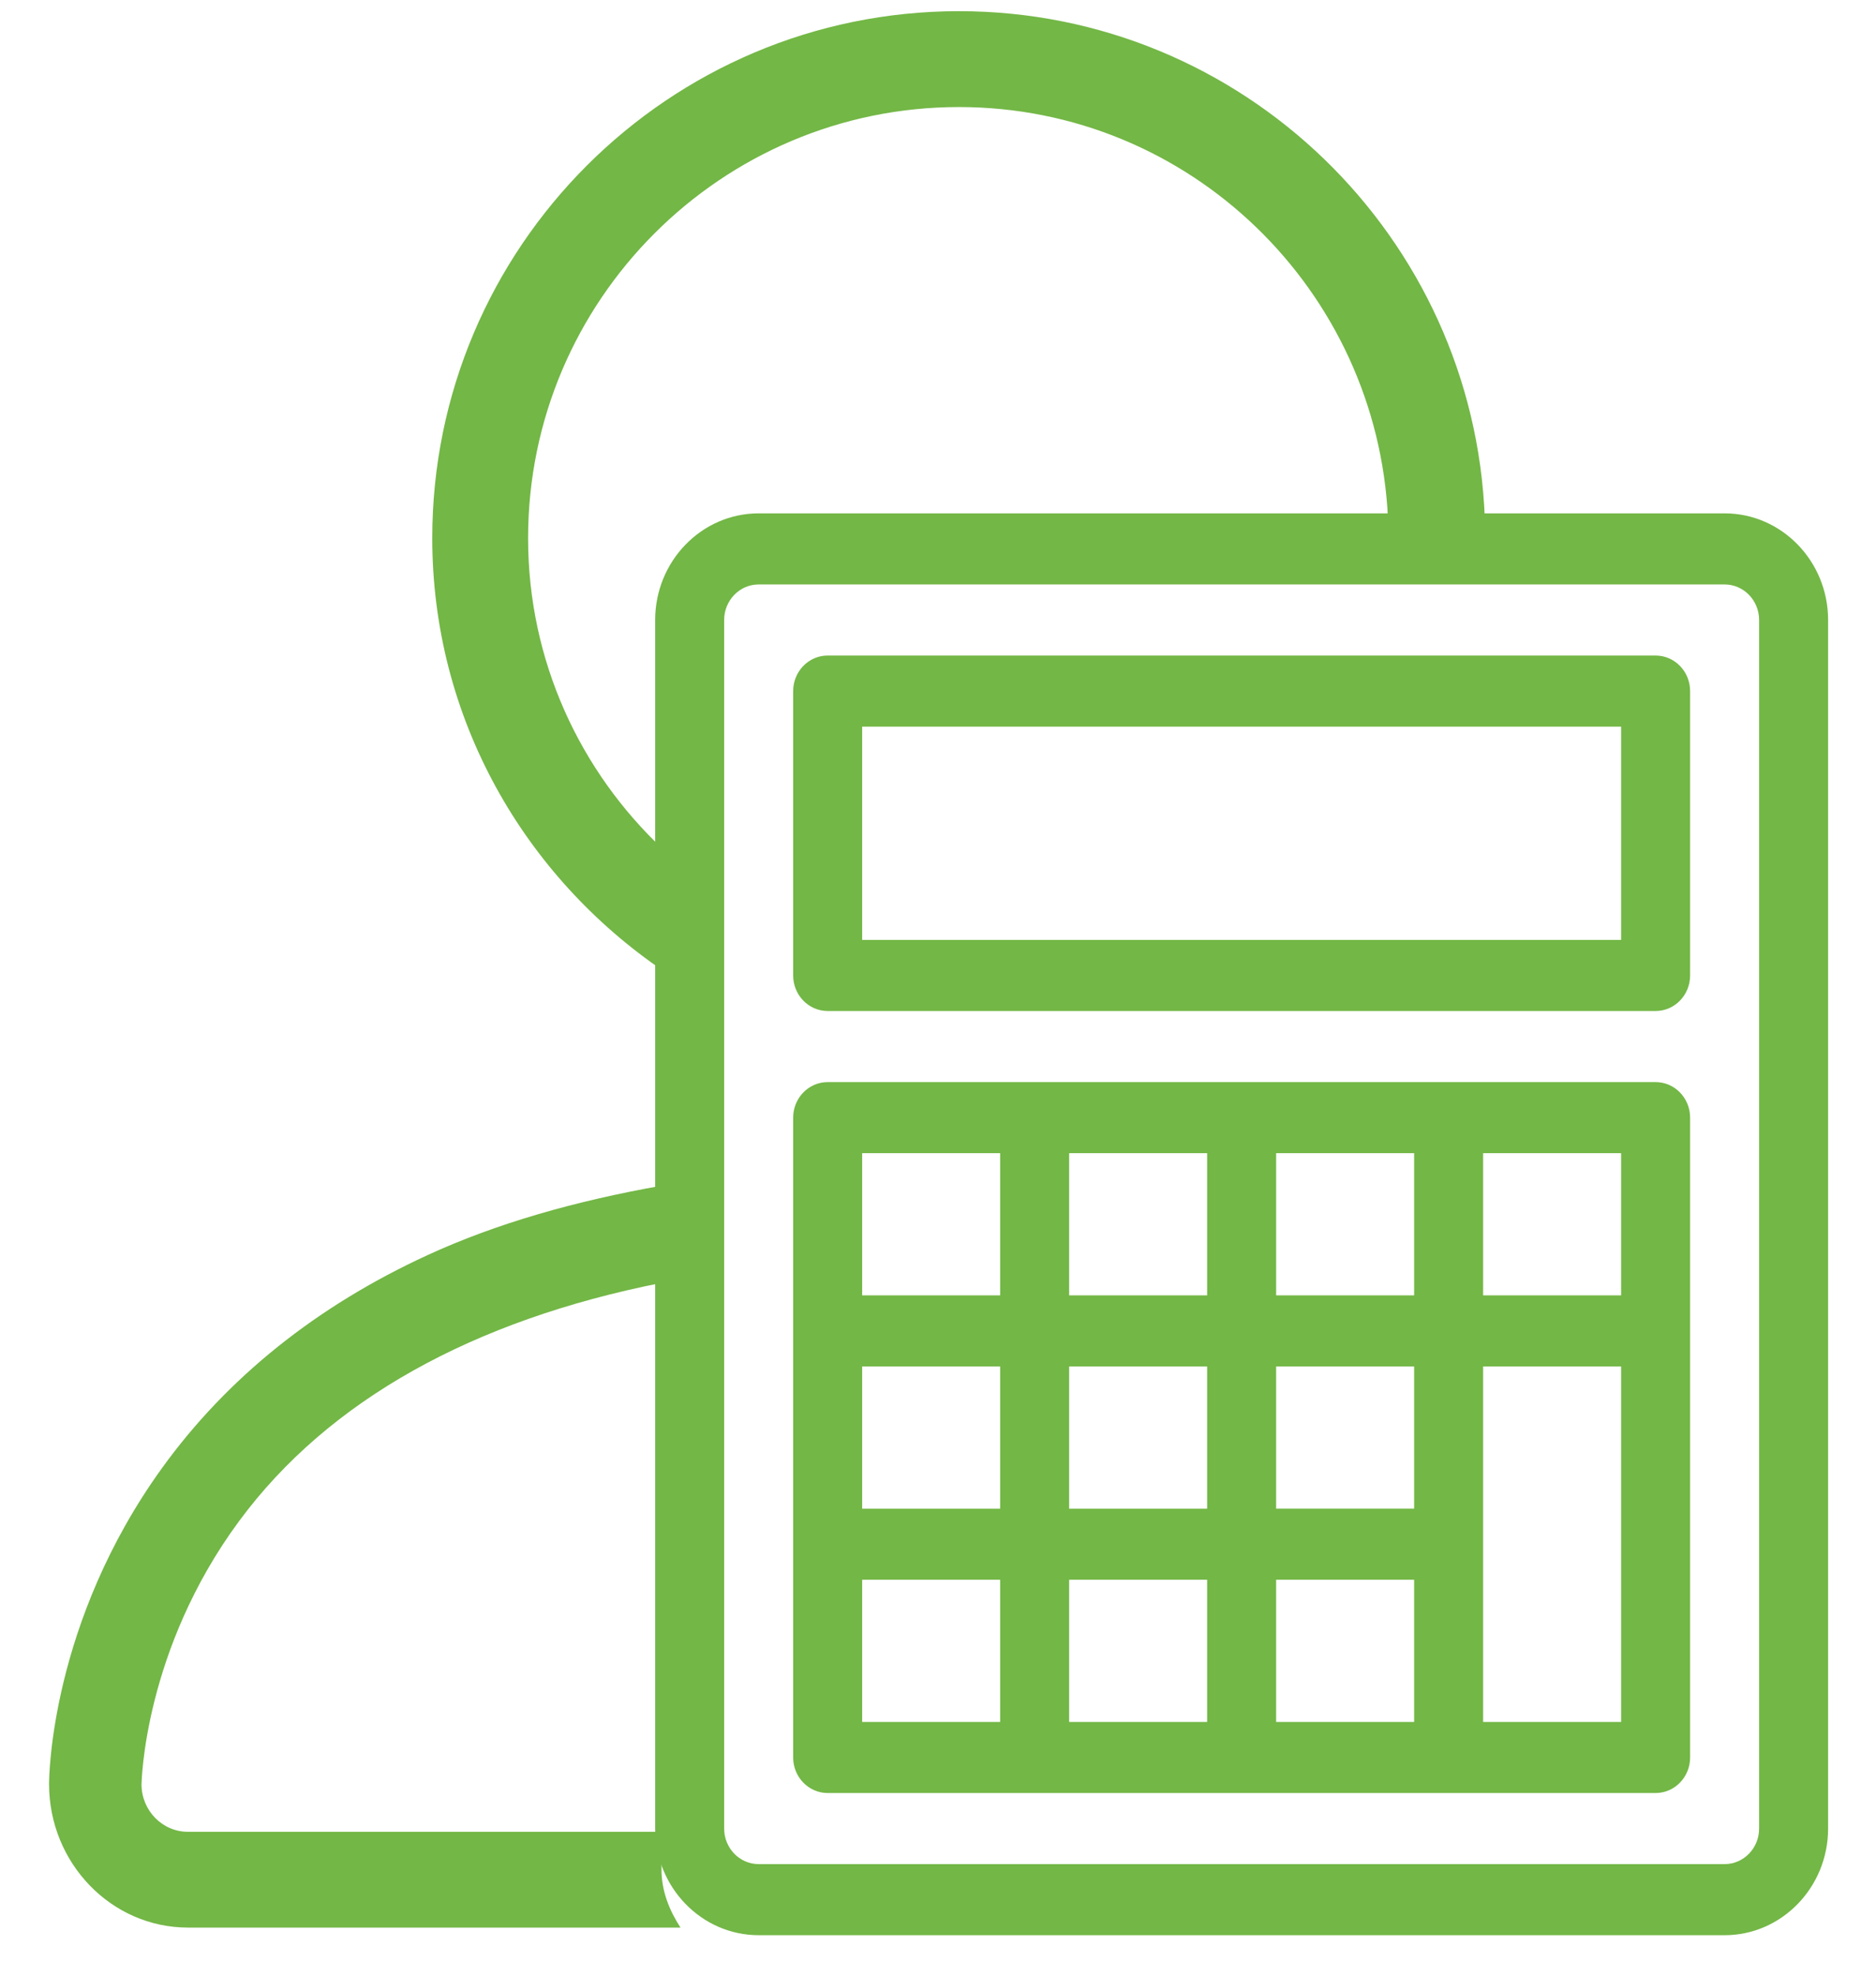 <?xml version="1.0" encoding="UTF-8" standalone="no"?>
<svg
   xmlns:dc="http://purl.org/dc/elements/1.1/"
   xmlns:cc="http://creativecommons.org/ns#"
   xmlns:rdf="http://www.w3.org/1999/02/22-rdf-syntax-ns#"
   xmlns:svg="http://www.w3.org/2000/svg"
   xmlns="http://www.w3.org/2000/svg"
   xmlns:sodipodi="http://sodipodi.sourceforge.net/DTD/sodipodi-0.dtd"
   xmlns:inkscape="http://www.inkscape.org/namespaces/inkscape"
   width="5.027mm"
   height="5.292mm"
   version="1.1"
   viewBox="0 0 5.027 5.292"
   id="svg22"
   sodipodi:docname="accounting.svg"
   inkscape:version="0.92.4 (5da689c313, 2019-01-14)">
  <defs
     id="defs26" />
  <sodipodi:namedview
     pagecolor="#ffffff"
     bordercolor="#666666"
     borderopacity="1"
     objecttolerance="10"
     gridtolerance="10"
     guidetolerance="10"
     inkscape:pageopacity="0"
     inkscape:pageshadow="2"
     inkscape:window-width="1920"
     inkscape:window-height="1001"
     id="namedview24"
     showgrid="false"
     inkscape:zoom="23.599852"
     inkscape:cx="21.062532"
     inkscape:cy="7.2096655"
     inkscape:window-x="-9"
     inkscape:window-y="-9"
     inkscape:window-maximized="1"
     inkscape:current-layer="svg22" />
  <path
     style="fill:#73b746;stroke-width:1;stroke:none"
     d="m 9.697,0.113 c -2.937,0 -5.326,2.389 -5.326,5.326 0,1.825 0.933,3.42 2.338,4.375 V 8.588 C 5.868,7.799 5.34,6.683 5.34,5.439 c 0,-2.403 1.955,-4.357 4.357,-4.357 2.334,0 4.231,1.85 4.338,4.158 h 0.979 C 14.908,2.396 12.567,0.113 9.697,0.113 Z"
     transform="scale(0.265)"
     id="path883" />
  <path
     style="fill:#73b746;stroke-width:1;stroke:none"
     d="M 6.689,11.984 C 5.82,12.138 5.021,12.364 4.322,12.686 3.202,13.201 2.299,13.924 1.641,14.834 0.509,16.398 0.496,17.965 0.496,18.031 c 0,0.801 0.631,1.451 1.404,1.451 H 6.881 C 6.769,19.309 6.689,19.115 6.689,18.895 V 18.514 H 1.9 c -0.258,0 -0.469,-0.215 -0.469,-0.48 9.345e-4,-0.014 0.021,-1.354 0.988,-2.662 0.903,-1.221 2.363,-2.028 4.27,-2.406 z"
     transform="scale(0.265)"
     id="path924" />
  <g
     inkscape:groupmode="layer"
     id="layer1"
     inkscape:label="Layer 1" />
  <g
     transform="matrix(1.218,0,0,1.218,-167.412,-208.653)"
     id="g12-2-2"
     style="stroke:none;fill:#73b746;fill-opacity:1">
    <g
       transform="matrix(0.937,0,0,0.965,8.954,6.119)"
       id="g10-3-7"
       style="fill:#73b746;stroke:none;fill-opacity:1">
      <g
         transform="matrix(0.162,0,0,0.162,138.51,172.35)"
         id="g8-3-6"
         style="fill:#73b746;stroke:none;fill-opacity:1">
        <path
           d="M 16.5,20 H 2.5 C 1.673,20 1,19.327 1,18.5 V 1.5 C 1,0.673 1.673,0 2.5,0 h 14 C 17.327,0 18,0.673 18,1.5 v 17 C 18,19.327 17.327,20 16.5,20 Z M 2.5,1 C 2.224,1 2,1.224 2,1.5 v 17 C 2,18.776 2.224,19 2.5,19 h 14 C 16.776,19 17,18.776 17,18.5 V 1.5 C 17,1.224 16.776,1 16.5,1 Z"
           id="path2-8-0"
           inkscape:connector-curvature="0"
           style="stroke:none;fill:#73b746;fill-opacity:1" />
        <path
           d="M 15.5,7 H 3.5 C 3.224,7 3,6.776 3,6.5 v -4 C 3,2.224 3.224,2 3.5,2 h 12 C 15.776,2 16,2.224 16,2.5 v 4 C 16,6.776 15.776,7 15.5,7 Z M 4,6 H 15 V 3 H 4 Z"
           id="path4-1-8"
           inkscape:connector-curvature="0"
           style="stroke:none;fill:#73b746;fill-opacity:1" />
        <path
           d="M 15.5,8 H 3.5 C 3.224,8 3,8.224 3,8.5 v 9 C 3,17.776 3.224,18 3.5,18 h 12 c 0.276,0 0.5,-0.224 0.5,-0.5 v -9 C 16,8.224 15.776,8 15.5,8 Z M 15,11 H 13 V 9 h 2 z m -8,1 h 2 v 2 H 7 Z M 6,14 H 4 V 12 H 6 Z M 7,11 V 9 h 2 v 2 z m 2,4 v 2 H 7 v -2 z m 1,0 h 2 v 2 h -2 z m 2,-1 h -2 v -2 h 2 z M 10,11 V 9 h 2 v 2 z M 6,9 v 2 H 4 V 9 Z m -2,6 h 2 v 2 H 4 Z m 9,2 v -5 h 2 v 5 z"
           id="path6-3-4"
           inkscape:connector-curvature="0"
           style="stroke:none;fill:#73b746;fill-opacity:1" />
      </g>
    </g>
  </g>
</svg>
